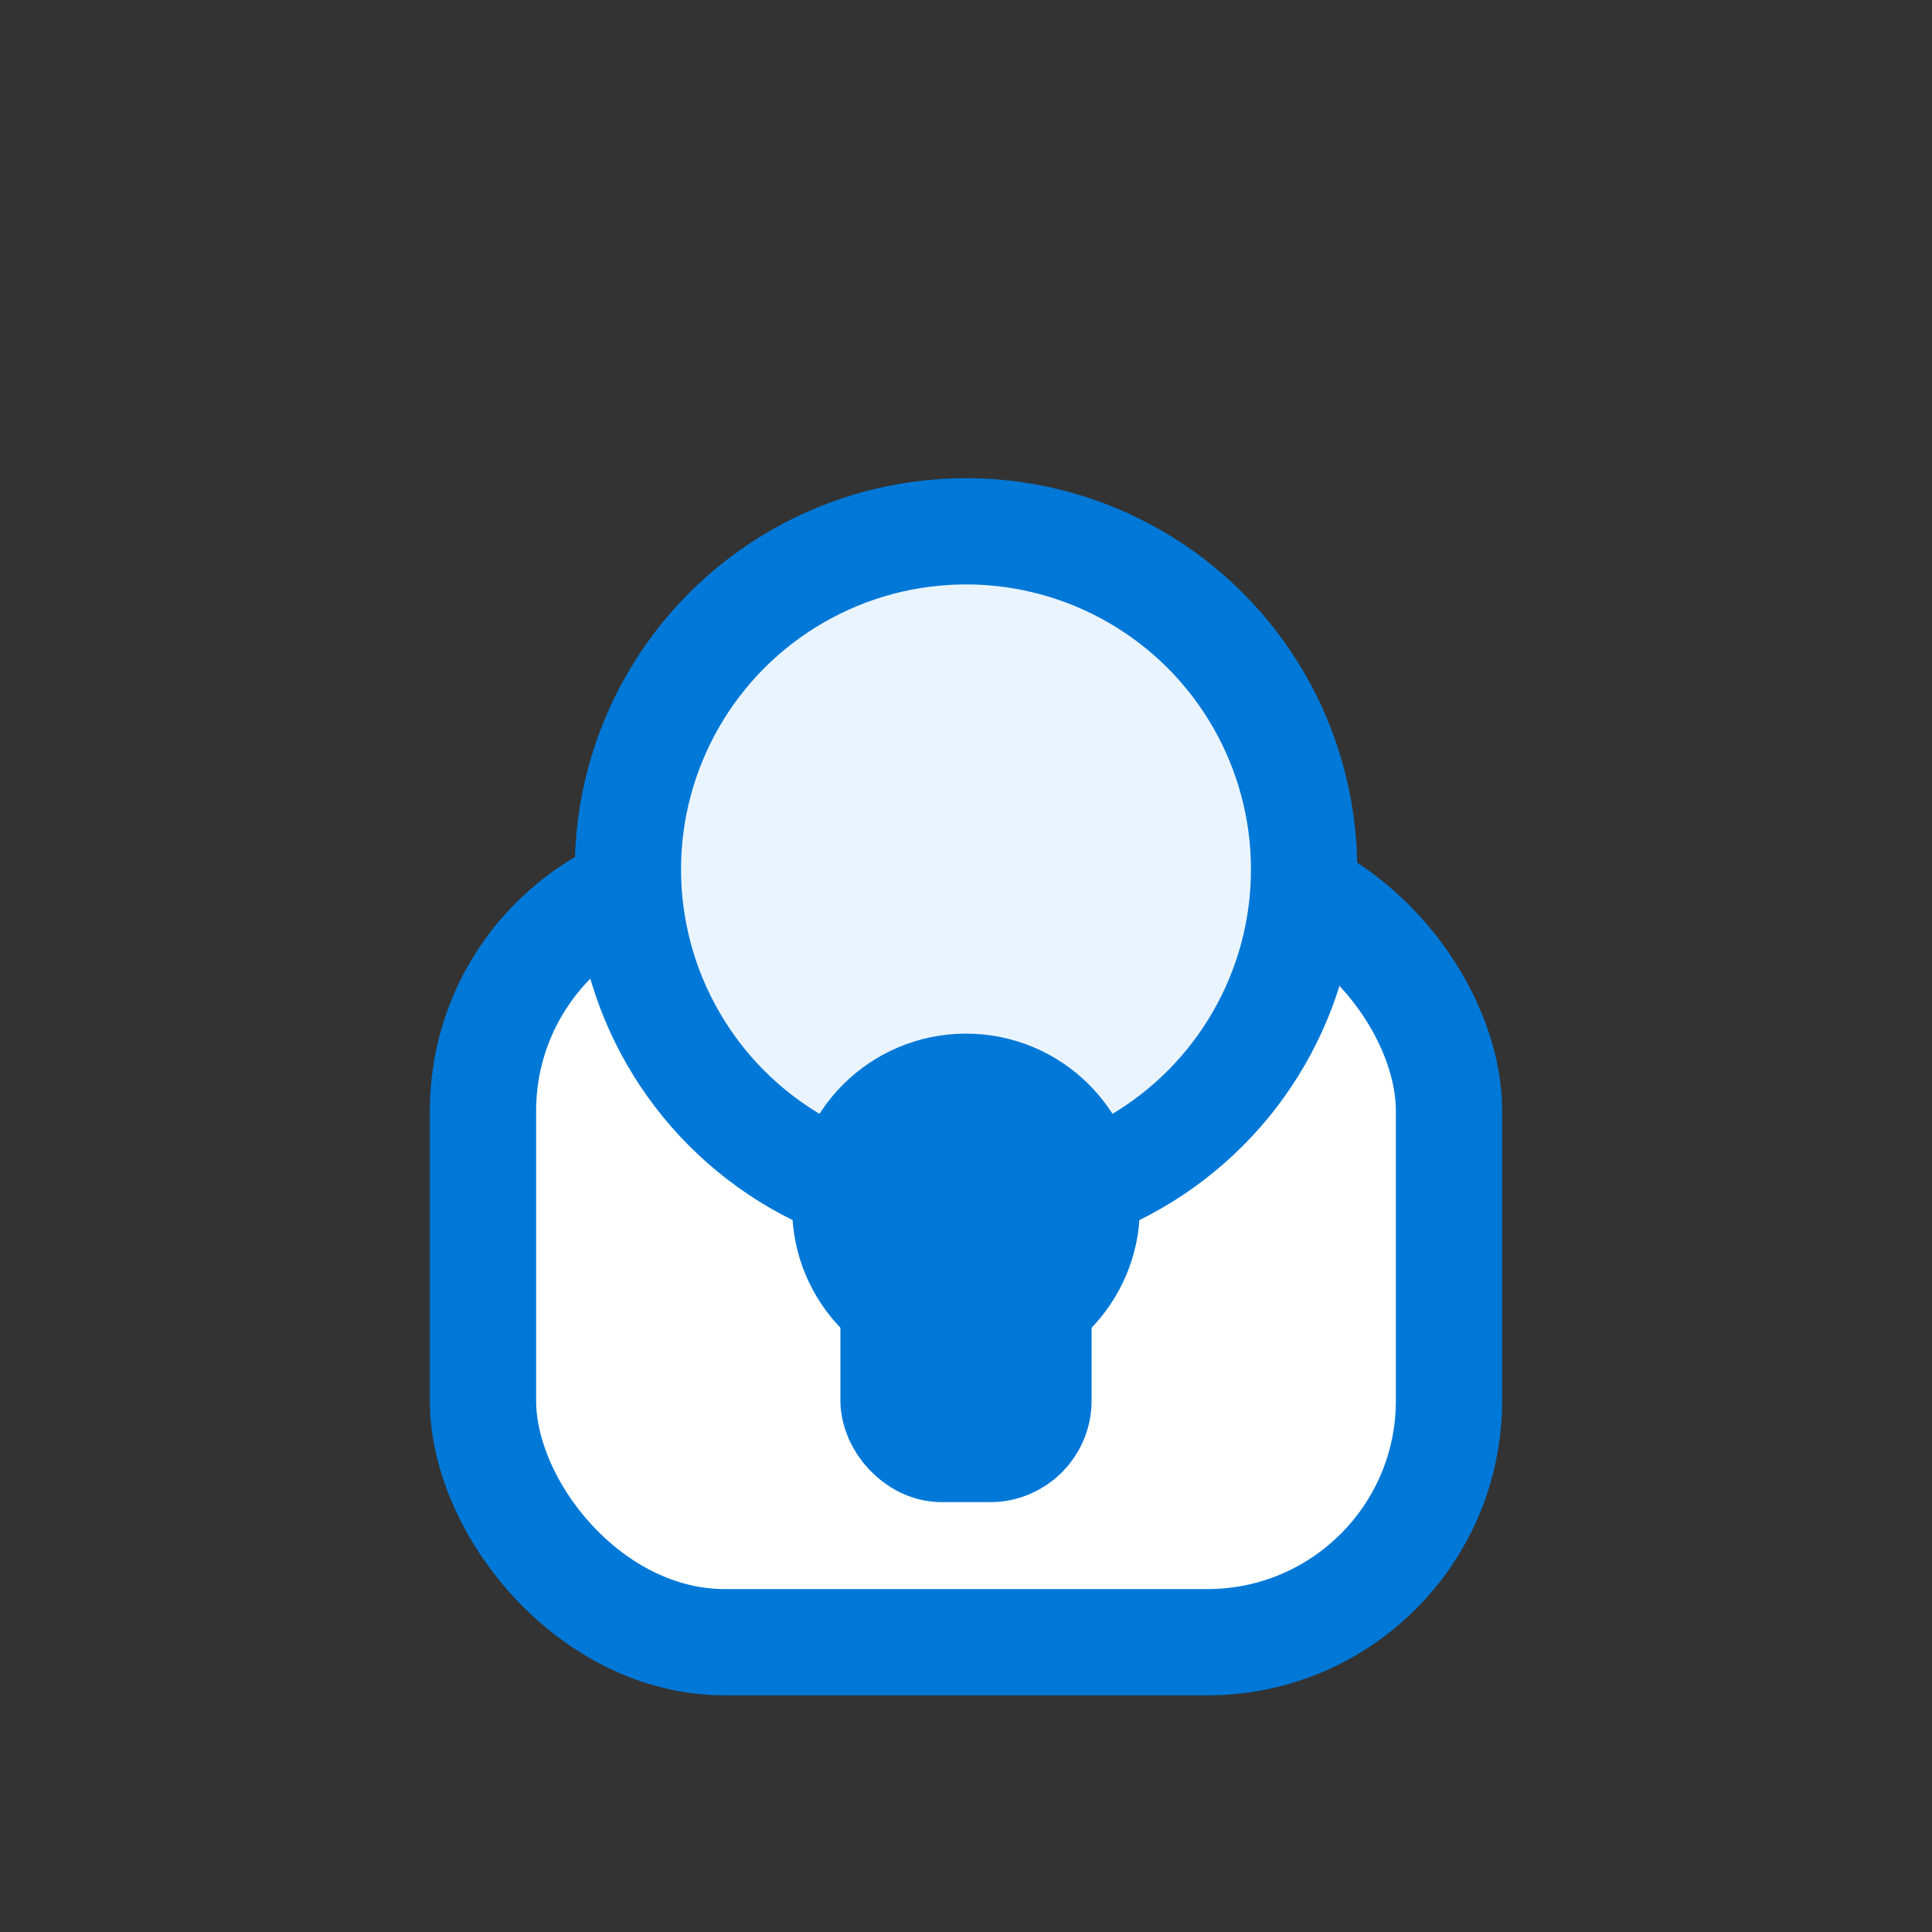 <svg width="40" height="40" viewBox="0 0 40 40" fill="none" stroke="#0078d7" stroke-width="2.2" xmlns="http://www.w3.org/2000/svg">
  <rect x="0" y="0" width="40" height="40" fill="#333333" stroke="none"/>
  <rect x="10" y="18" width="20" height="16" rx="5" fill="#fff" stroke="#0078d7"></rect>
  <ellipse cx="20" cy="18" rx="7" ry="7" fill="#eaf4ff" stroke="#0078d7"></ellipse>
  <circle cx="20" cy="25" r="2.5" fill="#0078d7"></circle>
  <rect x="18.5" y="25" width="3" height="5" rx="1" fill="#0078d7"></rect>
</svg>
